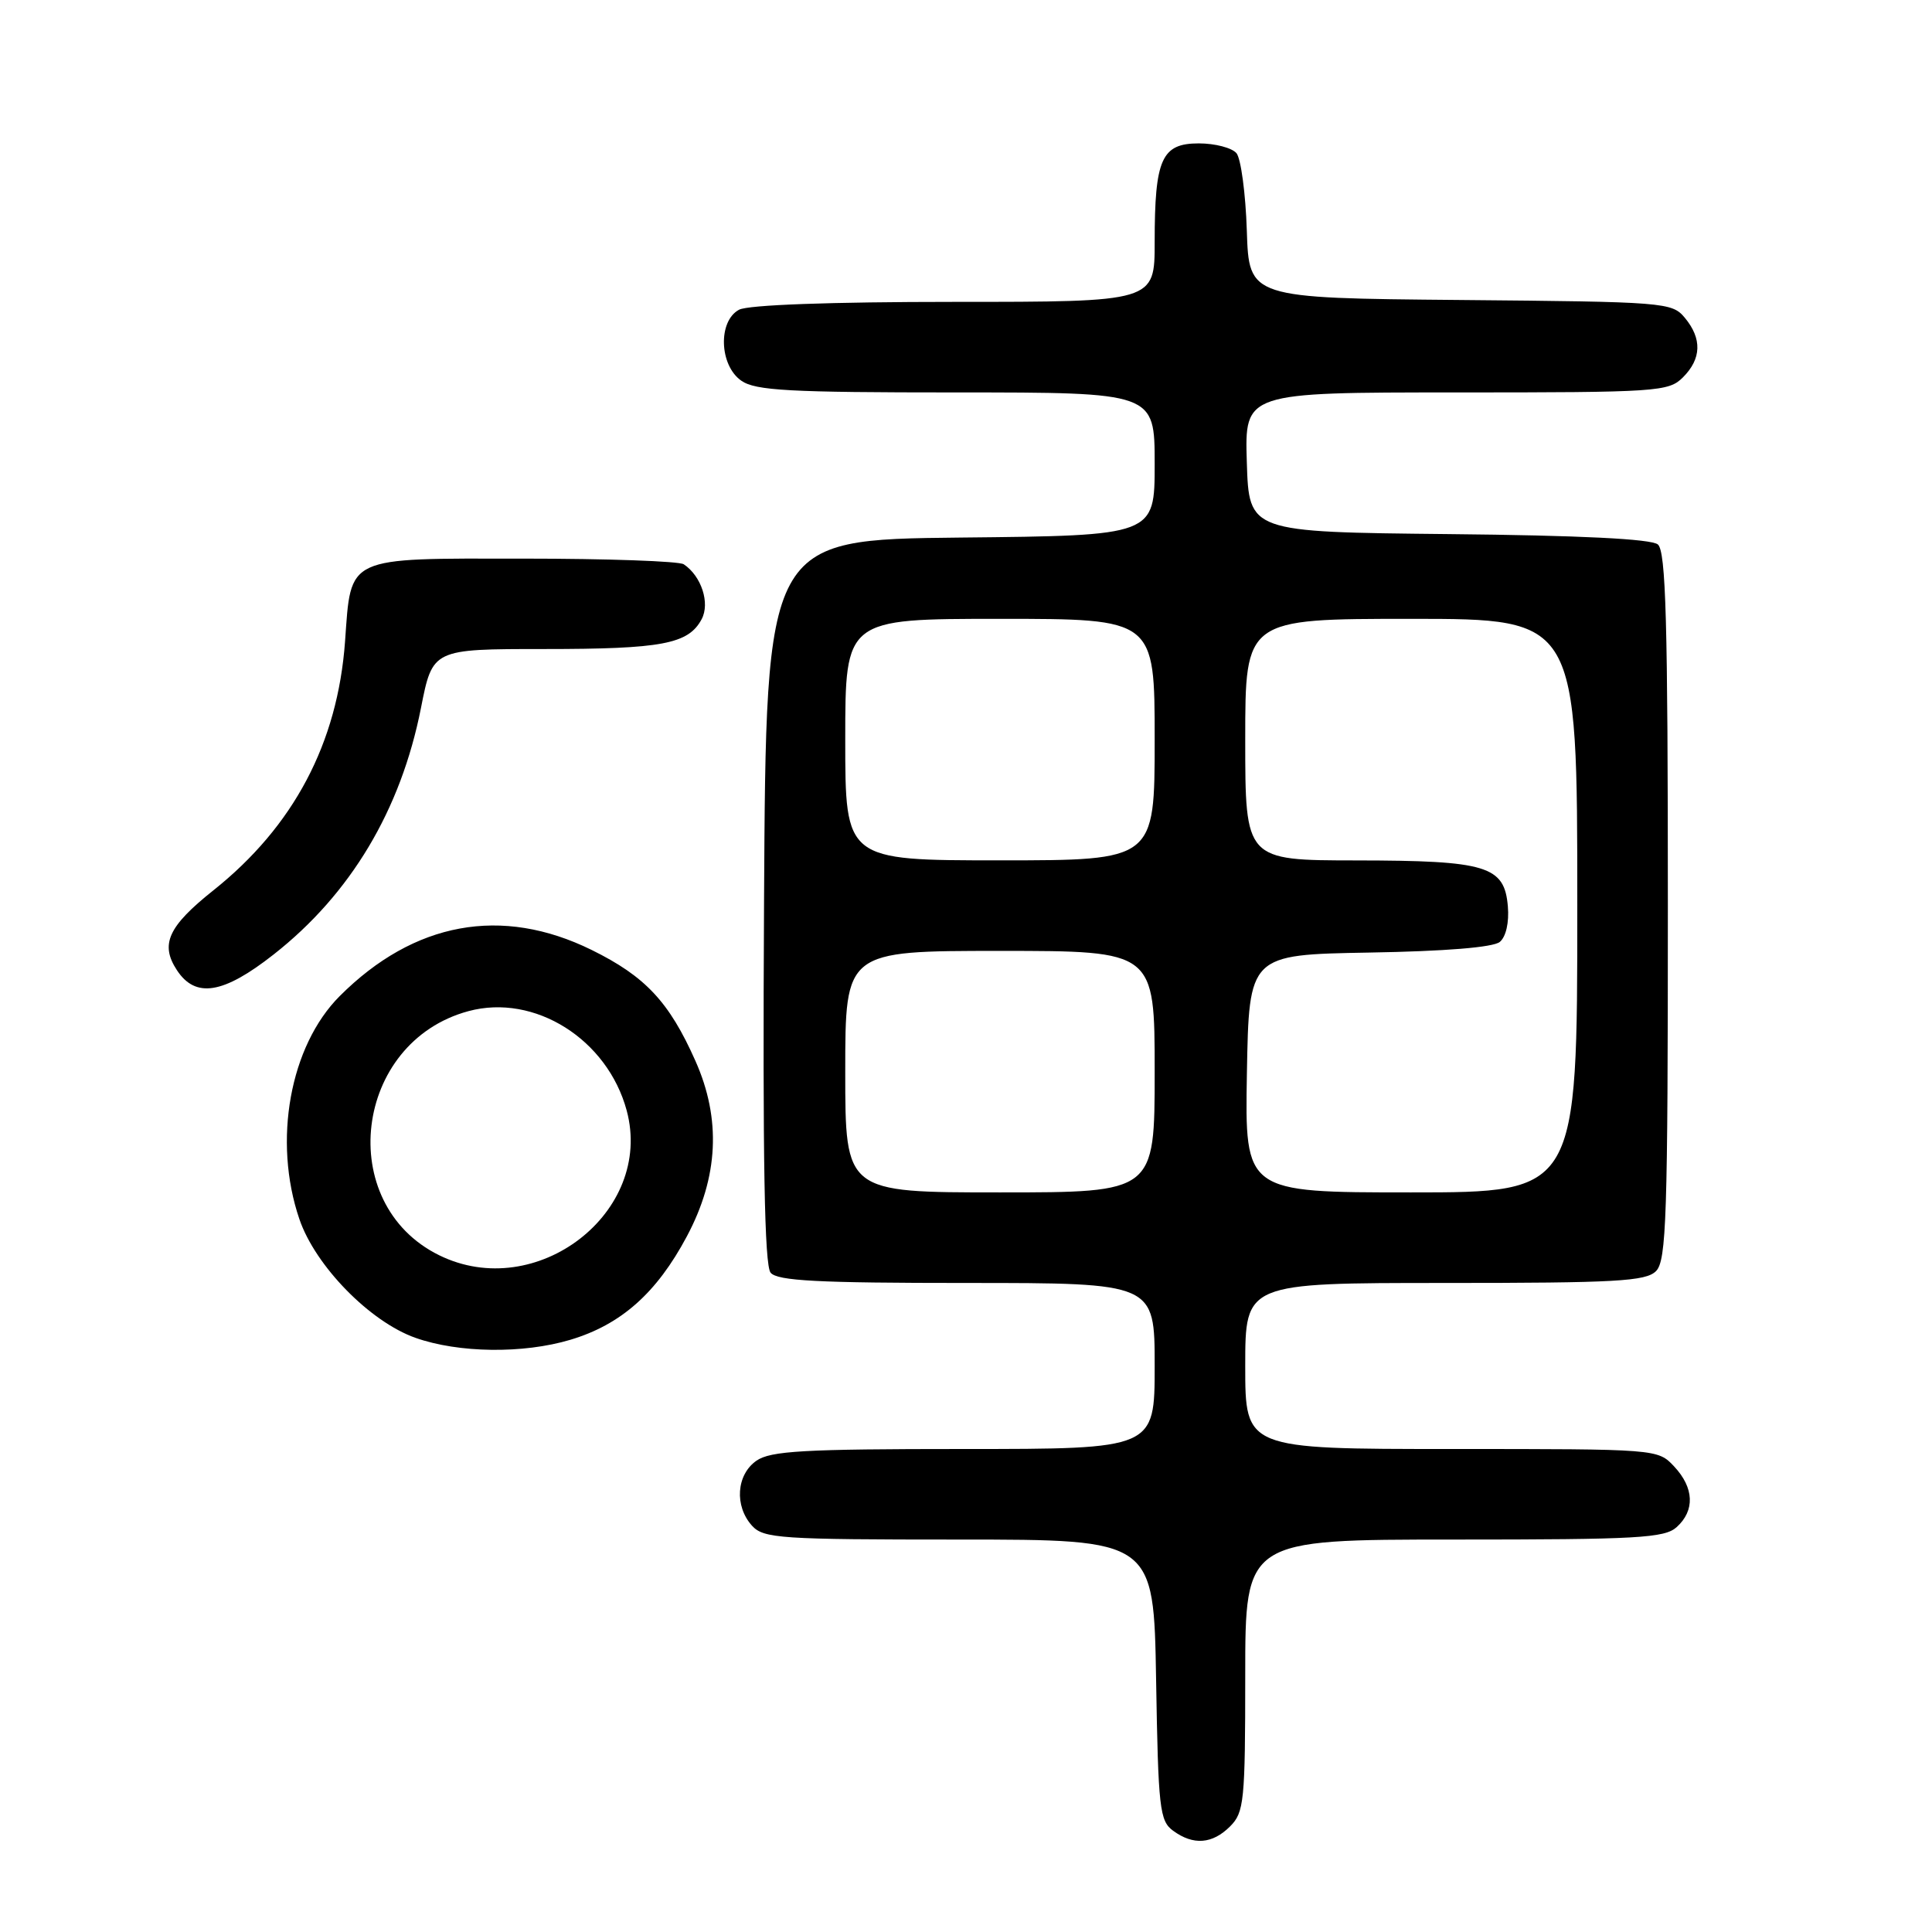 <?xml version="1.0" encoding="UTF-8" standalone="no"?>
<!DOCTYPE svg PUBLIC "-//W3C//DTD SVG 1.1//EN" "http://www.w3.org/Graphics/SVG/1.1/DTD/svg11.dtd" >
<svg xmlns="http://www.w3.org/2000/svg" xmlns:xlink="http://www.w3.org/1999/xlink" version="1.1" viewBox="0 0 256 256">
 <g >
 <path fill="currentColor"
d=" M 163.00 242.00 C 164.85 240.15 165.00 238.67 165.00 222.00 C 165.00 204.00 165.00 204.00 192.67 204.00 C 217.02 204.00 220.56 203.80 222.17 202.35 C 224.61 200.14 224.48 197.14 221.83 194.31 C 219.66 192.00 219.60 192.00 192.33 192.00 C 165.00 192.00 165.00 192.00 165.00 181.00 C 165.00 170.00 165.00 170.00 191.43 170.00 C 214.12 170.00 218.08 169.78 219.43 168.43 C 220.81 167.04 221.00 161.27 221.00 120.05 C 221.00 82.29 220.74 73.03 219.67 72.14 C 218.79 71.41 209.36 70.94 191.92 70.77 C 165.50 70.50 165.50 70.50 165.21 61.25 C 164.92 52.00 164.92 52.00 192.96 52.00 C 219.67 52.00 221.10 51.90 223.00 50.00 C 225.46 47.54 225.55 44.88 223.25 42.11 C 221.55 40.06 220.63 39.99 193.50 39.75 C 165.50 39.50 165.50 39.50 165.21 30.55 C 165.05 25.63 164.43 21.02 163.84 20.30 C 163.24 19.59 161.00 19.00 158.85 19.00 C 153.92 19.00 153.00 21.05 153.00 32.07 C 153.00 40.00 153.00 40.00 126.43 40.00 C 110.03 40.00 99.13 40.40 97.93 41.04 C 95.12 42.54 95.30 48.40 98.22 50.44 C 100.10 51.76 104.56 52.00 126.72 52.00 C 153.00 52.00 153.00 52.00 153.00 61.48 C 153.00 70.97 153.00 70.97 127.25 71.23 C 101.50 71.50 101.50 71.50 101.24 119.39 C 101.05 153.91 101.30 167.65 102.11 168.64 C 103.01 169.72 108.33 170.00 128.12 170.00 C 153.00 170.00 153.00 170.00 153.00 181.00 C 153.00 192.00 153.00 192.00 127.72 192.00 C 106.46 192.00 102.09 192.25 100.22 193.56 C 97.57 195.42 97.29 199.56 99.65 202.17 C 101.18 203.85 103.38 204.00 127.09 204.00 C 152.88 204.00 152.88 204.00 153.19 222.58 C 153.47 239.62 153.66 241.28 155.44 242.58 C 158.13 244.55 160.65 244.35 163.00 242.00 Z  M 75.57 177.53 C 82.29 175.52 87.01 171.34 91.01 163.83 C 95.21 155.95 95.58 148.27 92.14 140.56 C 88.67 132.75 85.50 129.37 78.39 125.87 C 66.48 120.01 54.86 122.14 45.02 131.98 C 38.41 138.59 36.13 151.17 39.67 161.54 C 41.78 167.74 49.02 175.14 55.05 177.27 C 60.77 179.29 69.31 179.40 75.57 177.53 Z  M 36.25 126.48 C 46.46 118.47 53.11 107.34 55.78 93.81 C 57.32 86.00 57.32 86.00 72.09 86.00 C 87.74 86.00 91.21 85.34 92.97 82.05 C 94.11 79.92 92.94 76.33 90.60 74.77 C 90.00 74.36 80.46 74.02 69.40 74.02 C 45.67 74.00 46.54 73.59 45.72 85.00 C 44.74 98.48 38.91 109.50 28.28 117.97 C 22.28 122.75 21.19 125.12 23.44 128.55 C 25.91 132.31 29.58 131.72 36.25 126.48 Z  M 112.00 142.00 C 112.00 126.00 112.00 126.00 132.50 126.00 C 153.00 126.00 153.00 126.00 153.00 142.00 C 153.00 158.00 153.00 158.00 132.50 158.00 C 112.00 158.00 112.00 158.00 112.00 142.00 Z  M 165.22 142.25 C 165.50 126.50 165.50 126.50 181.43 126.22 C 191.47 126.05 197.87 125.53 198.73 124.81 C 199.55 124.13 199.98 122.24 199.80 120.11 C 199.35 114.74 197.03 114.03 179.75 114.01 C 165.00 114.00 165.00 114.00 165.00 98.00 C 165.00 82.00 165.00 82.00 187.00 82.00 C 209.00 82.00 209.00 82.00 209.00 120.00 C 209.00 158.00 209.00 158.00 186.97 158.00 C 164.95 158.00 164.95 158.00 165.22 142.25 Z  M 112.00 98.00 C 112.00 82.00 112.00 82.00 132.50 82.00 C 153.00 82.00 153.00 82.00 153.00 98.00 C 153.00 114.00 153.00 114.00 132.50 114.00 C 112.00 114.00 112.00 114.00 112.00 98.00 Z  M 58.18 166.32 C 44.30 159.48 46.88 138.07 62.08 133.98 C 70.83 131.62 80.49 137.70 83.04 147.15 C 86.67 160.64 71.07 172.67 58.18 166.32 Z "/>
</g>
</svg>